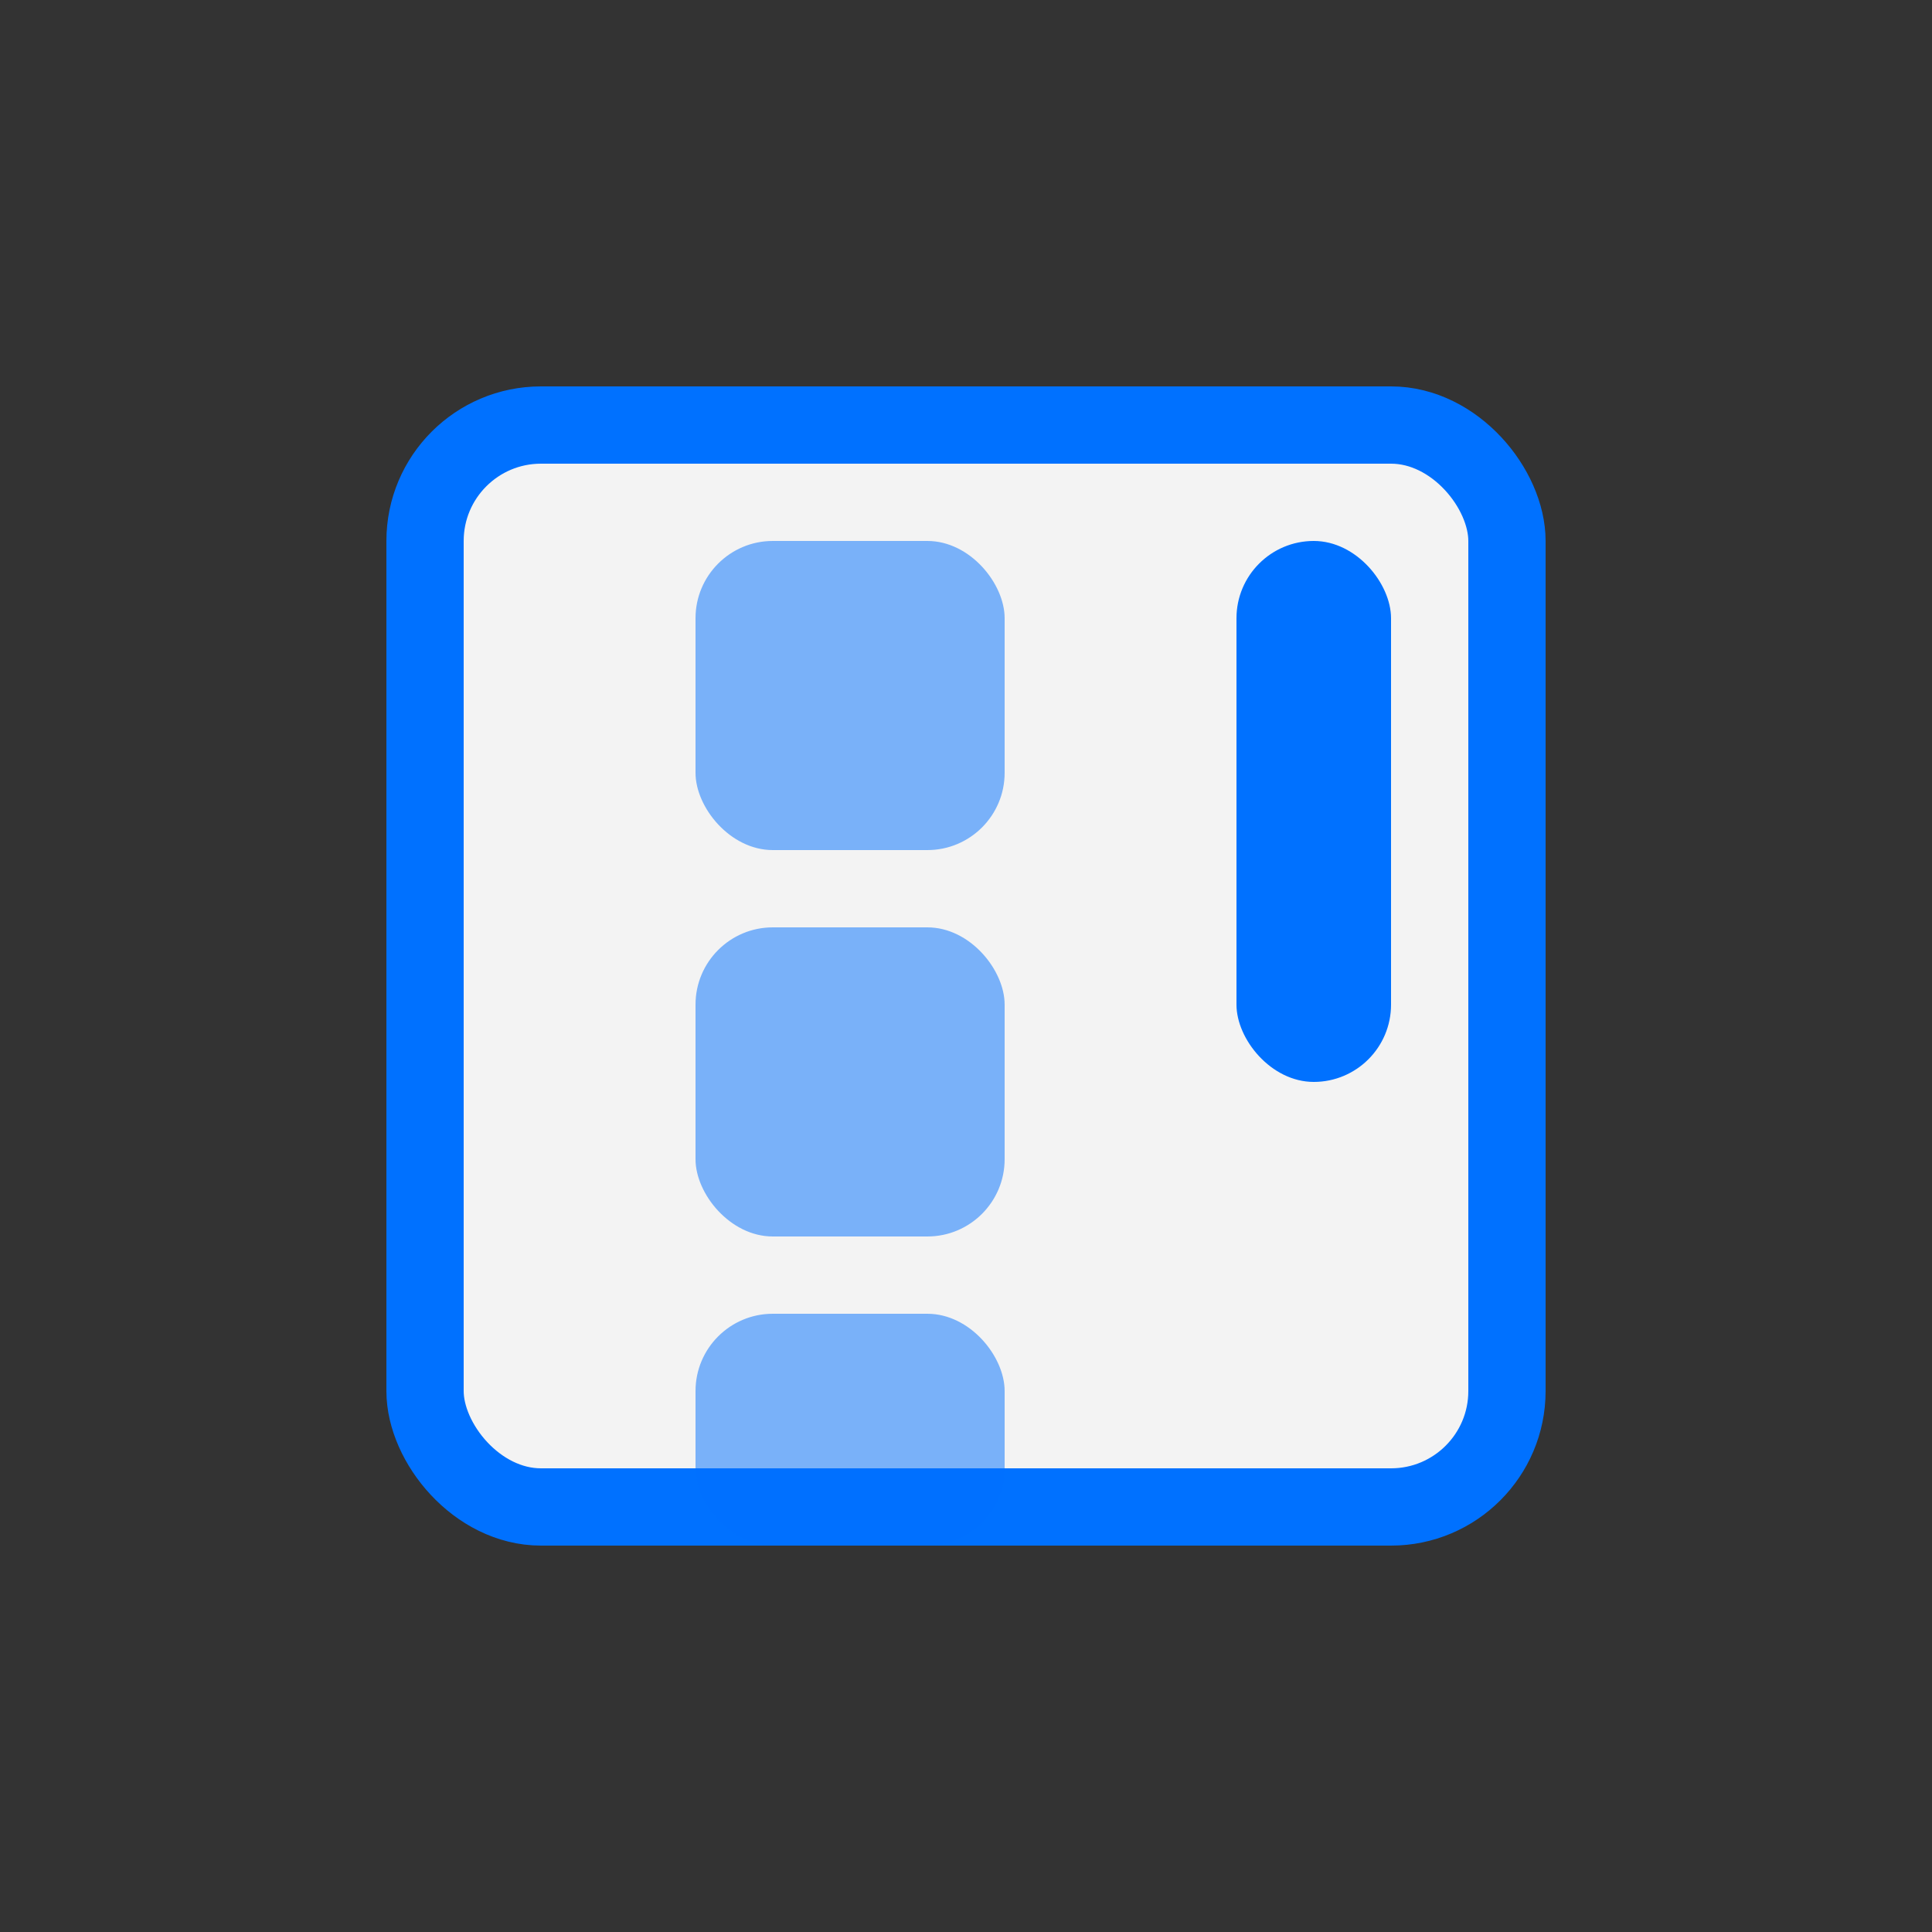 <svg width="25" height="25" viewBox="0 0 25 25" fill="none" xmlns="http://www.w3.org/2000/svg">
<rect x="0" y="0" width="25" height="25" fill="#333333" stroke="none"/>
<rect x="5.5" y="5.5" width="14" height="14" rx="1.5" fill="#F3F3F3" stroke="#0071FF"/>
<rect x="18" y="14" width="2" height="7" rx="1" transform="rotate(-180 18 14)" fill="#0071FF"/>
<rect x="9" y="12" width="4" height="4" rx="1" fill="#0071FF" fill-opacity="0.5"/>
<rect x="9" y="17" width="4" height="3" rx="1" fill="#0071FF" fill-opacity="0.5"/>
<rect x="9" y="7" width="4" height="4" rx="1" fill="#0071FF" fill-opacity="0.5"/>
</svg>
